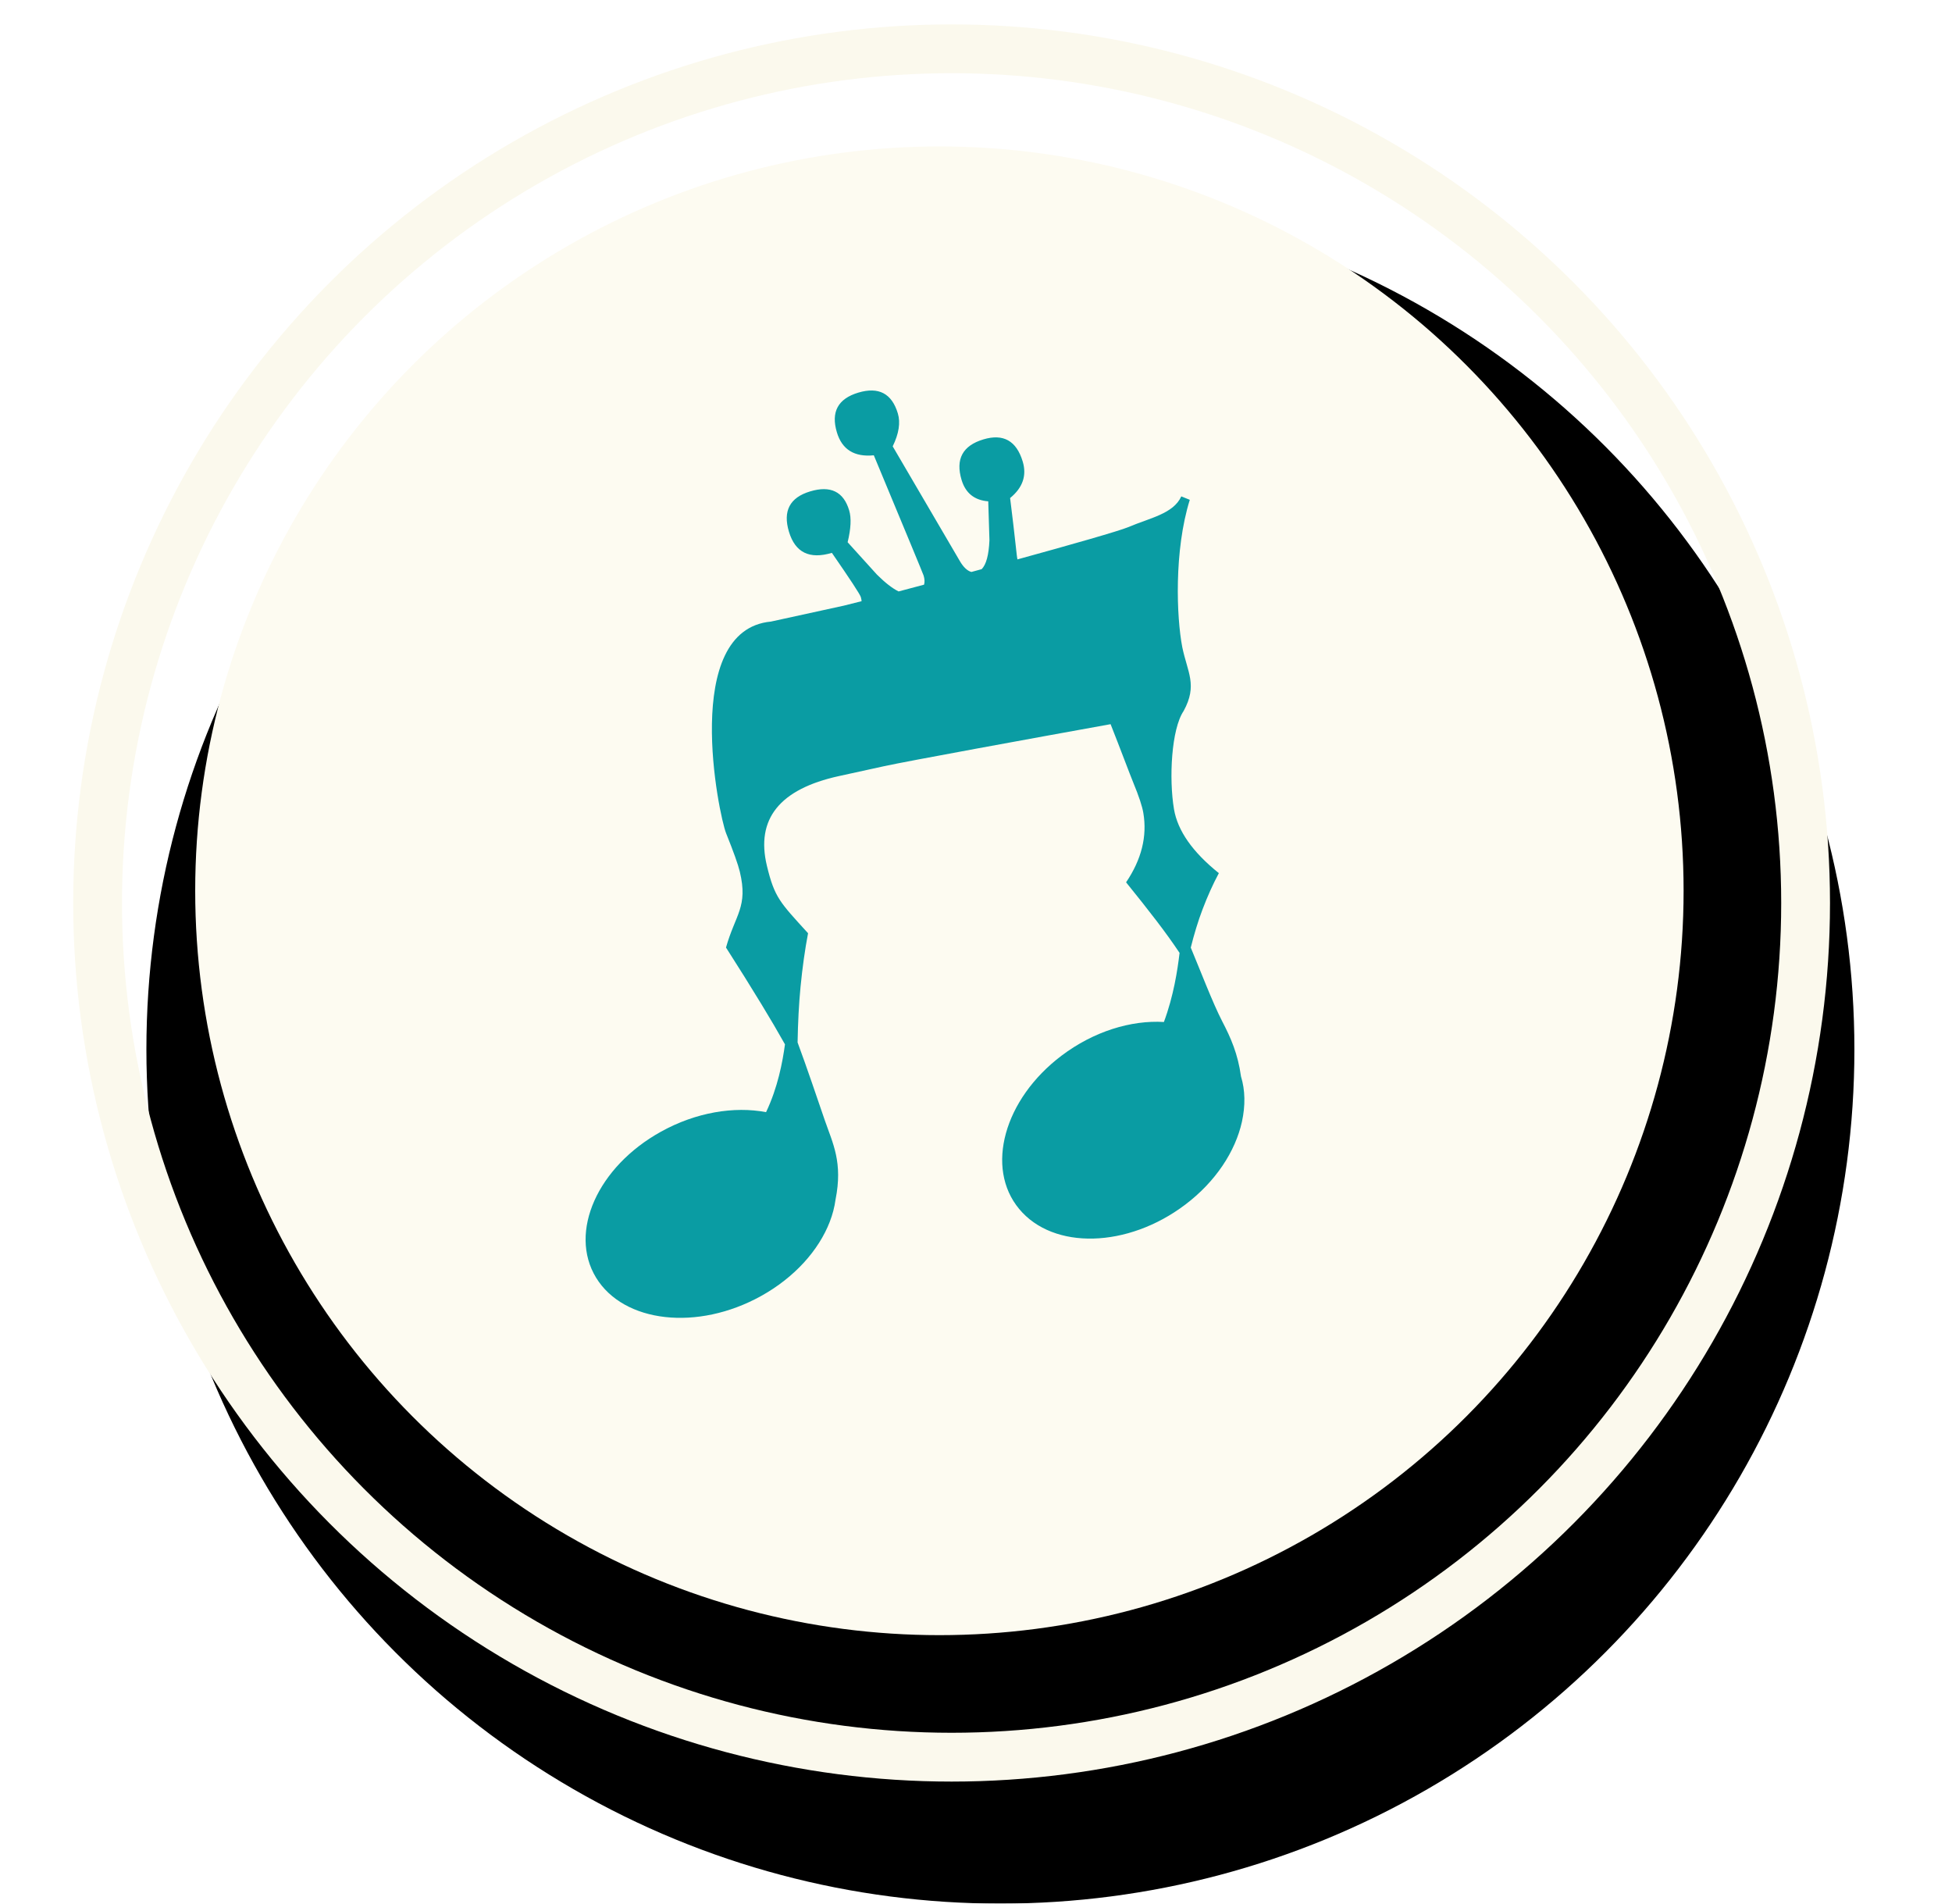 <?xml version="1.0" encoding="UTF-8" standalone="no"?>
<svg width="80px" height="78px" viewBox="0 0 80 78" version="1.1" xmlns="http://www.w3.org/2000/svg" xmlns:xlink="http://www.w3.org/1999/xlink">
    <!-- Generator: Sketch 49.1 (51147) - http://www.bohemiancoding.com/sketch -->
    <title>btn/hagada/Music/normal</title>
    <desc>Created with Sketch.</desc>
    <defs>
        <circle id="path-1" cx="35" cy="35" r="35"></circle>
        <filter x="-15.0%" y="-12.1%" width="132.9%" height="132.9%" filterUnits="objectBoundingBox" id="filter-2">
            <feMorphology radius="1.5" operator="dilate" in="SourceAlpha" result="shadowSpreadOuter1"></feMorphology>
            <feOffset dx="1" dy="3" in="shadowSpreadOuter1" result="shadowOffsetOuter1"></feOffset>
            <feMorphology radius="1.5" operator="erode" in="SourceAlpha" result="shadowInner"></feMorphology>
            <feOffset dx="1" dy="3" in="shadowInner" result="shadowInner"></feOffset>
            <feComposite in="shadowOffsetOuter1" in2="shadowInner" operator="out" result="shadowOffsetOuter1"></feComposite>
            <feGaussianBlur stdDeviation="2.5" in="shadowOffsetOuter1" result="shadowBlurOuter1"></feGaussianBlur>
            <feColorMatrix values="0 0 0 0 0   0 0 0 0 0   0 0 0 0 0  0 0 0 0.5 0" type="matrix" in="shadowBlurOuter1"></feColorMatrix>
        </filter>
        <circle id="path-3" cx="34.5" cy="34.5" r="30.5"></circle>
        <filter x="-9.0%" y="-7.4%" width="124.6%" height="124.6%" filterUnits="objectBoundingBox" id="filter-4">
            <feOffset dx="2" dy="3" in="SourceAlpha" result="shadowOffsetOuter1"></feOffset>
            <feGaussianBlur stdDeviation="2" in="shadowOffsetOuter1" result="shadowBlurOuter1"></feGaussianBlur>
            <feColorMatrix values="0 0 0 0 0   0 0 0 0 0   0 0 0 0 0  0 0 0 0.5 0" type="matrix" in="shadowBlurOuter1"></feColorMatrix>
        </filter>
    </defs>
    <g id="btn/hagada/Music/normal" stroke="none" stroke-width="1" fill="none" fill-rule="evenodd">
        <g id="music-icon" transform="translate(4, 2)">
            <g id="Oval-3">
                <use fill="black" fill-opacity="1" filter="url(#filter-2)" xlink:href="#path-1"></use>
                <use stroke="#FBF9ED" stroke-width="2" xlink:href="#path-1"></use>
            </g>
            <g id="Oval-3">
                <use fill="black" fill-opacity="1" filter="url(#filter-4)" xlink:href="#path-3"></use>
                <use fill="#FDFBF1" fill-rule="evenodd" xlink:href="#path-3"></use>
            </g>
        </g>
        <path d="M50.089,41.845 C49.704,41.104 49.154,39.665 48.802,38.828 C48.942,38.267 49.101,37.743 49.285,37.26 C49.488,36.724 49.71,36.231 49.953,35.777 C48.876,34.914 48.263,34.039 48.114,33.154 C47.903,31.901 48.006,29.877 48.509,29.133 C49.089,28.074 48.668,27.552 48.455,26.523 C48.216,25.288 48.112,22.562 48.762,20.48 L48.414,20.339 C48.087,21.054 47.134,21.219 46.24,21.599 C45.854,21.76 43.902,22.316 41.699,22.921 C41.686,22.882 41.659,22.658 41.615,22.243 C41.571,21.828 41.498,21.216 41.398,20.407 C41.915,19.984 42.087,19.486 41.915,18.913 C41.659,18.061 41.121,17.758 40.303,18.004 C39.452,18.259 39.153,18.813 39.409,19.665 C39.571,20.205 39.935,20.497 40.502,20.542 L40.551,22.134 C40.525,22.74 40.418,23.132 40.233,23.321 C40.093,23.359 39.952,23.398 39.811,23.436 C39.642,23.389 39.482,23.239 39.333,22.981 L36.586,18.289 C36.84,17.768 36.91,17.318 36.797,16.941 C36.551,16.122 36.011,15.838 35.175,16.088 C34.34,16.339 34.048,16.882 34.299,17.717 C34.51,18.421 35.015,18.734 35.812,18.656 C37.153,21.877 37.835,23.521 37.854,23.586 C37.896,23.727 37.902,23.851 37.871,23.957 C37.504,24.054 37.153,24.148 36.827,24.234 C36.571,24.107 36.277,23.879 35.94,23.544 L34.739,22.218 C34.875,21.659 34.896,21.224 34.802,20.913 C34.572,20.144 34.038,19.884 33.203,20.135 C32.368,20.385 32.078,20.937 32.334,21.788 C32.59,22.64 33.176,22.928 34.093,22.653 C34.849,23.746 35.246,24.351 35.28,24.466 C35.297,24.524 35.306,24.579 35.312,24.633 C34.93,24.731 34.672,24.796 34.585,24.816 L31.596,25.469 C27.901,25.813 29.455,33.389 29.759,34.144 C30.062,34.898 30.25,35.423 30.32,35.717 C30.667,37.16 30.137,37.466 29.754,38.825 C30.296,39.672 30.782,40.45 31.213,41.159 C31.567,41.74 31.885,42.283 32.171,42.792 C32.073,43.514 31.878,44.559 31.396,45.57 C30.091,45.323 28.526,45.573 27.09,46.37 C24.488,47.81 23.296,50.487 24.427,52.348 C25.56,54.207 28.587,54.547 31.188,53.106 C32.572,52.339 33.557,51.223 34.005,50.067 C34.123,49.763 34.202,49.458 34.243,49.155 C34.548,47.624 34.133,46.858 33.799,45.891 C33.541,45.14 33.04,43.656 32.688,42.714 C32.702,41.901 32.741,41.138 32.809,40.435 C32.886,39.642 32.989,38.911 33.117,38.239 C31.964,36.972 31.744,36.78 31.43,35.474 C30.969,33.557 31.952,32.332 34.381,31.8 L36.236,31.394 C37.191,31.185 42.184,30.275 45.516,29.673 C45.893,30.622 46.301,31.716 46.45,32.078 C46.677,32.628 46.813,33.039 46.858,33.311 C47.02,34.267 46.785,35.215 46.151,36.153 C46.618,36.729 47.037,37.259 47.405,37.74 C47.763,38.209 48.076,38.644 48.343,39.045 C48.259,39.75 48.1,40.804 47.701,41.876 C46.359,41.795 44.825,42.258 43.504,43.257 C41.146,45.039 40.369,47.851 41.769,49.537 C43.169,51.223 46.215,51.144 48.574,49.361 C49.829,48.413 50.631,47.172 50.899,45.964 C51.043,45.301 51.035,44.674 50.86,44.105 C50.734,43.188 50.448,42.533 50.089,41.845 Z" id="Path" fill="#0A9CA3"></path>
    </g>
</svg>